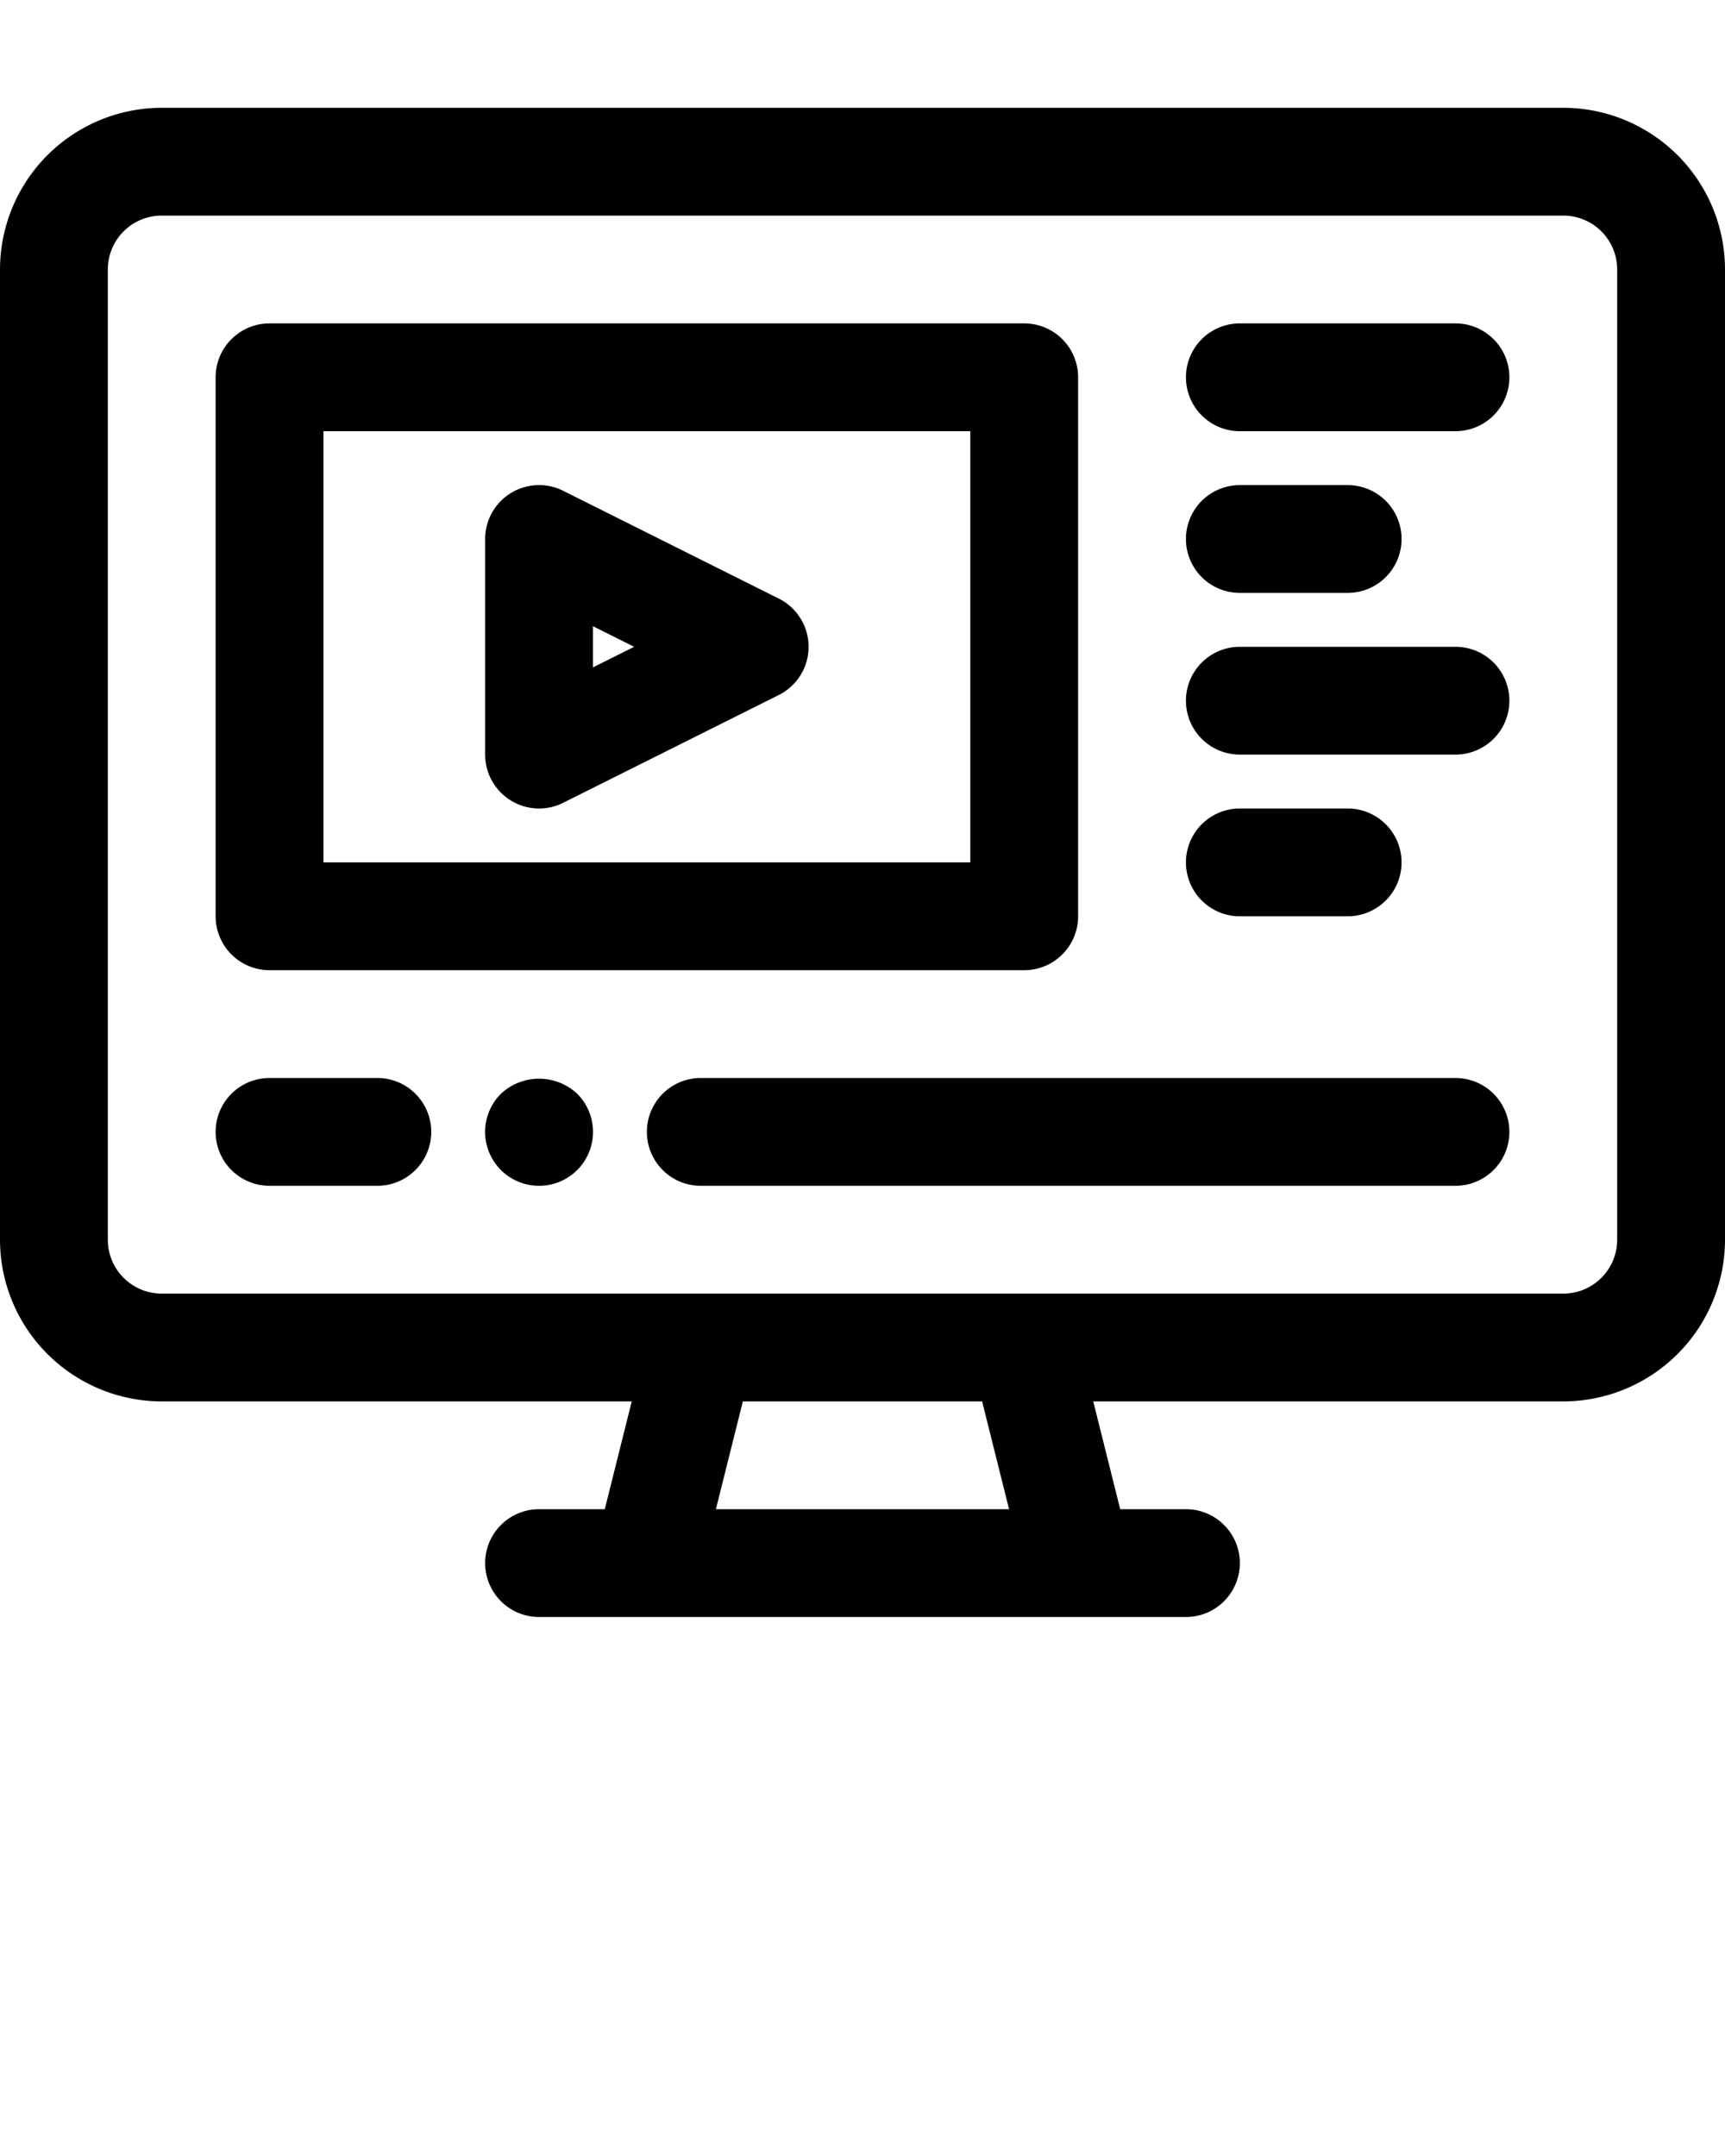 <svg xmlns="http://www.w3.org/2000/svg" viewBox="0 0 64 80" x="0px" y="0px"><title>a</title><g data-name="05 Video Trailer"><path d="M58,4H6a6.006,6.006,0,0,0-6,6V46a6.006,6.006,0,0,0,6,6H23.438l-1,4H20a2,2,0,0,0,0,4H44a2,2,0,0,0,0-4H41.561l-1-4H58a6.006,6.006,0,0,0,6-6V10A6.006,6.006,0,0,0,58,4ZM37.438,56H26.561l1-4h8.877ZM60,46a2,2,0,0,1-2,2H6a2,2,0,0,1-2-2V10A2,2,0,0,1,6,8H58a2,2,0,0,1,2,2Z"/><path d="M10,36H38a2,2,0,0,0,2-2V14a2,2,0,0,0-2-2H10a2,2,0,0,0-2,2V34A2,2,0,0,0,10,36Zm2-20H36V32H12Z"/><path d="M54,40H26a2,2,0,0,0,0,4H54a2,2,0,0,0,0-4Z"/><path d="M14,40H10a2,2,0,0,0,0,4h4a2,2,0,0,0,0-4Z"/><path d="M18.58,40.59A2,2,0,0,0,20,44a2,2,0,0,0,1.41-3.42A2.071,2.071,0,0,0,18.58,40.59Z"/><path d="M28.894,22.211l-8-4A2,2,0,0,0,18,20v8a2,2,0,0,0,2.894,1.789l8-4a2,2,0,0,0,0-3.578ZM22,24.764V23.236L23.528,24Z"/><path d="M54,12H46a2,2,0,0,0,0,4h8a2,2,0,0,0,0-4Z"/><path d="M46,22h4a2,2,0,0,0,0-4H46a2,2,0,0,0,0,4Z"/><path d="M54,24H46a2,2,0,0,0,0,4h8a2,2,0,0,0,0-4Z"/><path d="M50,34a2,2,0,0,0,0-4H46a2,2,0,0,0,0,4Z"/></g></svg>